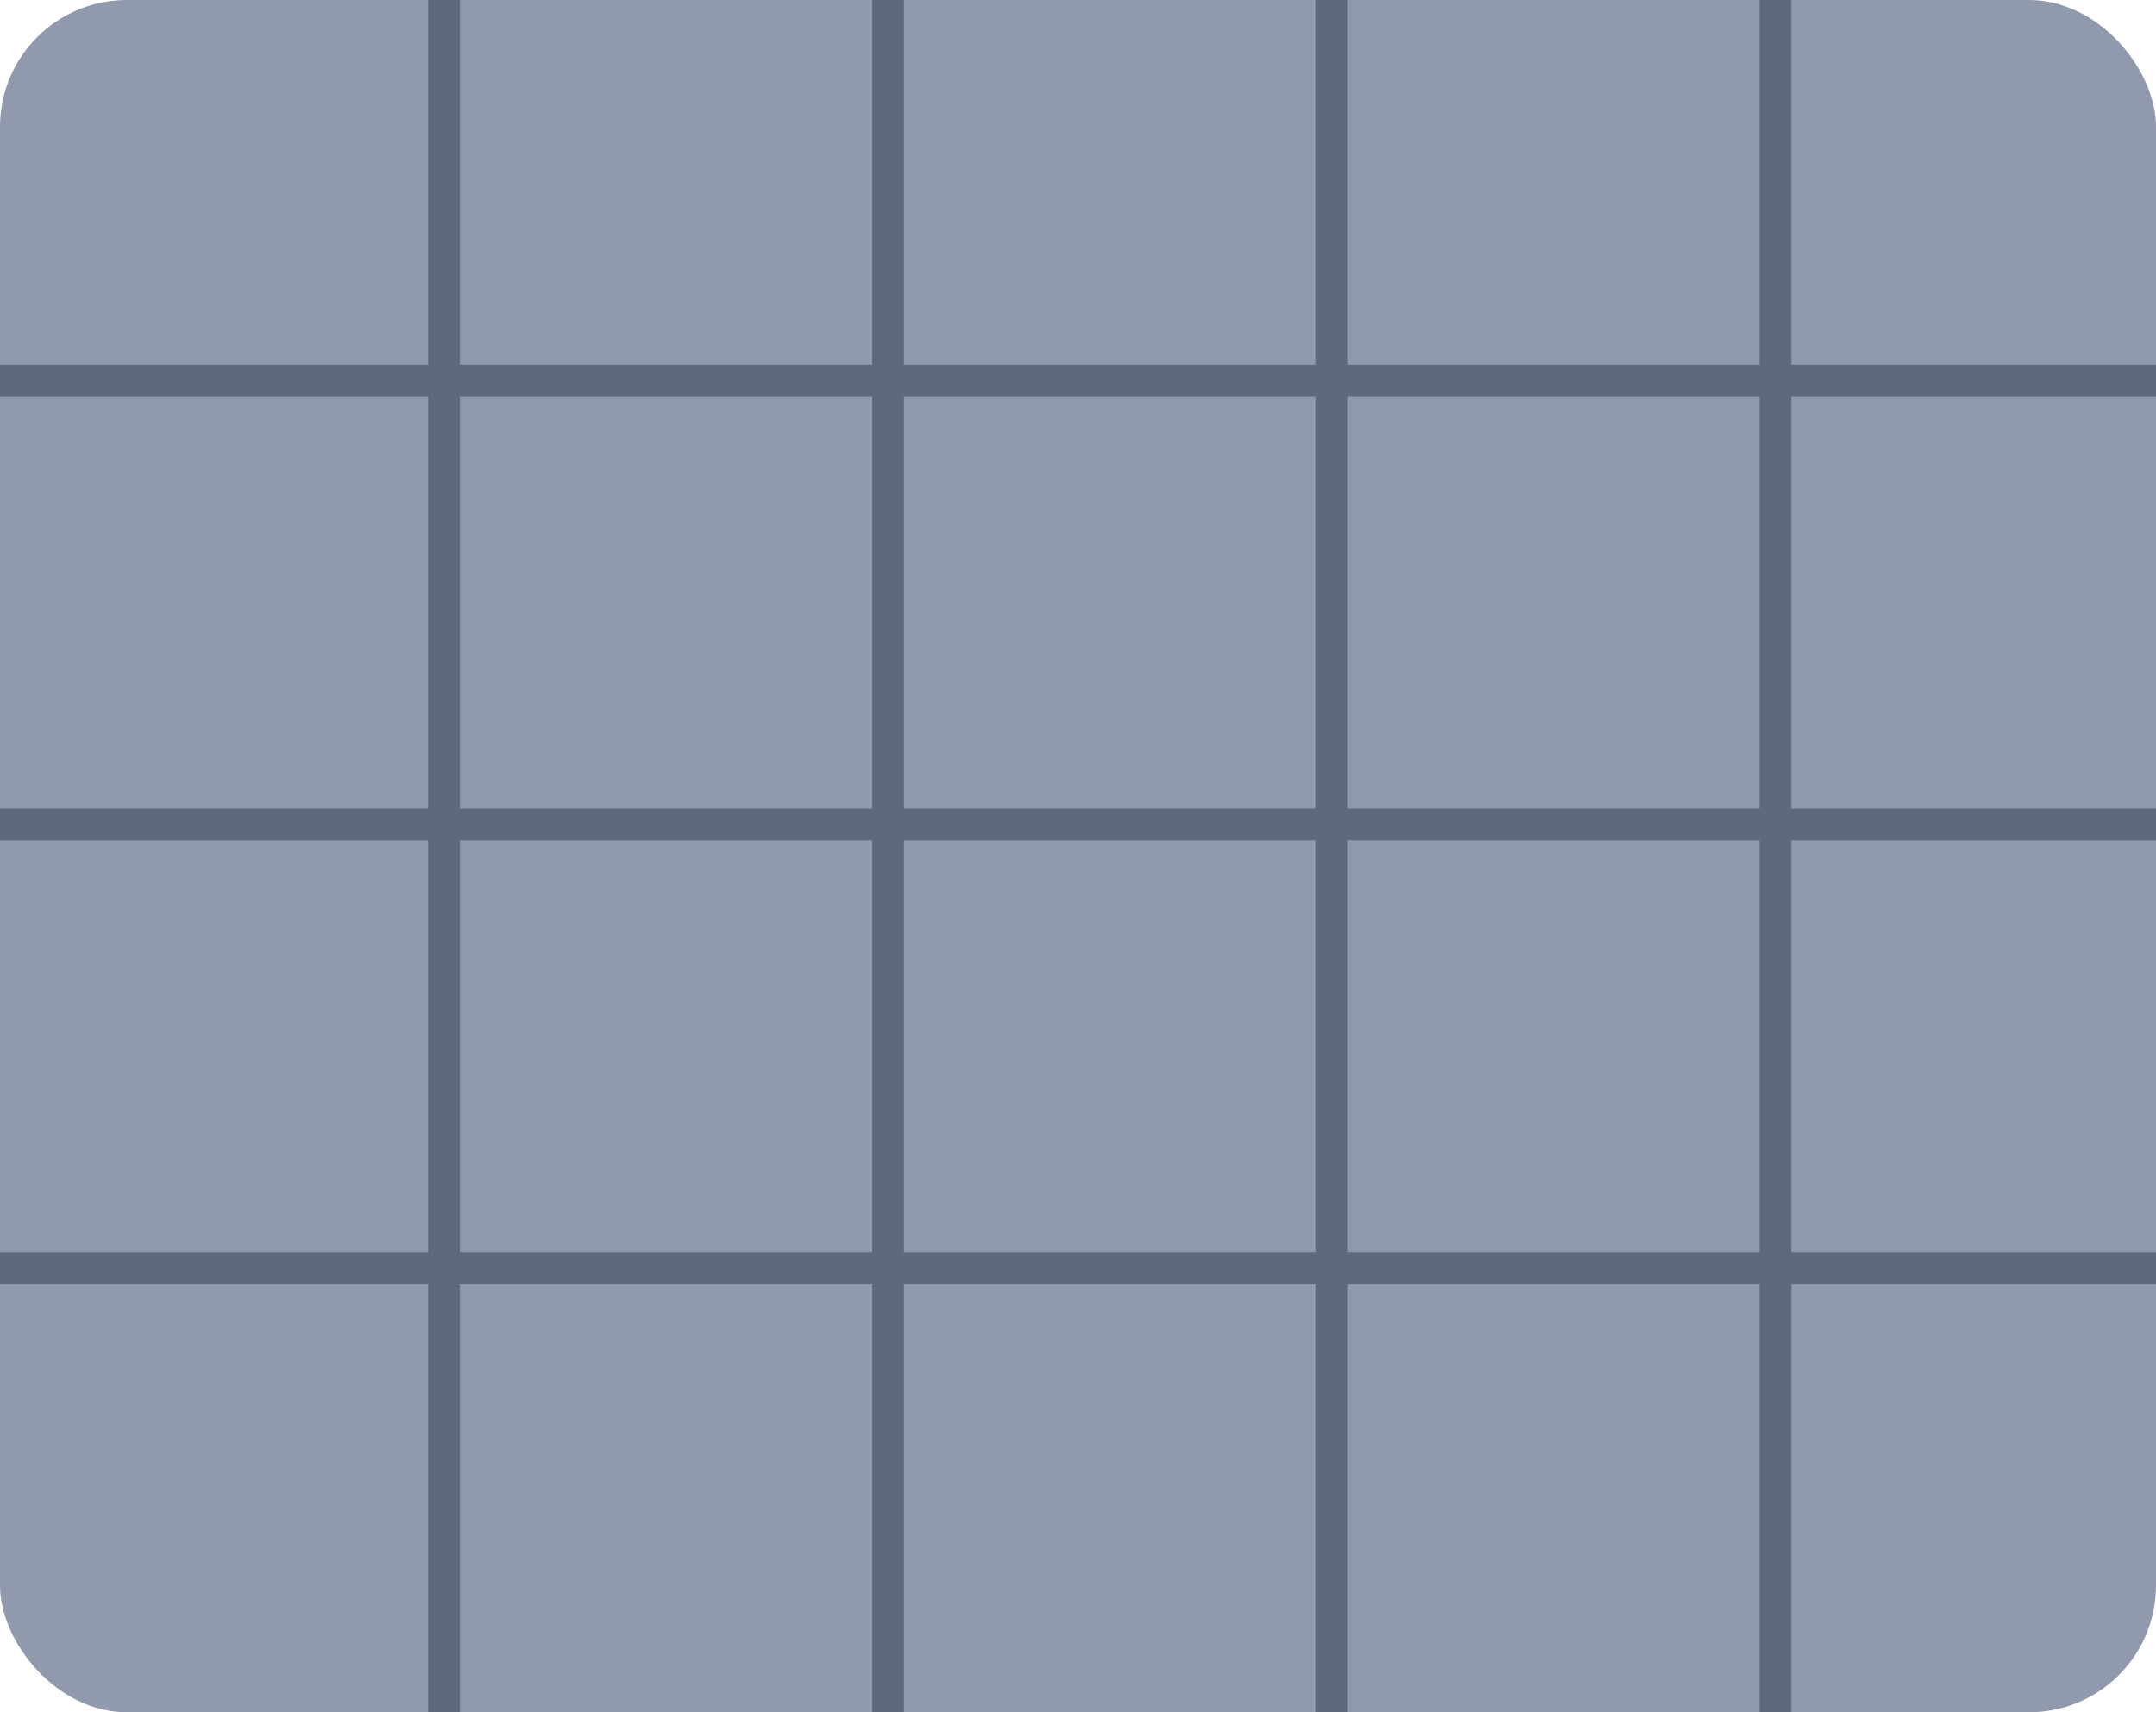 <svg width="34" height="27" viewBox="0 0 34 27" fill="none" xmlns="http://www.w3.org/2000/svg">
<g filter="url(#filter0_i_531_2560)">
<rect width="34" height="27" rx="2" fill="#9199AC"/>
<path d="M7 0V27" stroke="#5F687D" stroke-width="0.5"/>
<path d="M14 0V27" stroke="#5F687D" stroke-width="0.5"/>
<path d="M34 13L1.07288e-06 13" stroke="#5F687D" stroke-width="0.5"/>
<path d="M34 6L1.07288e-06 6" stroke="#5F687D" stroke-width="0.5"/>
<path d="M34 20L1.07288e-06 20" stroke="#5F687D" stroke-width="0.5"/>
<path d="M21 0V27" stroke="#5F687D" stroke-width="0.5"/>
<path d="M28 0V27" stroke="#5F687D" stroke-width="0.5"/>
</g>
<defs>
<filter id="filter0_i_531_2560" x="0" y="0" width="34" height="27" filterUnits="userSpaceOnUse" color-interpolation-filters="sRGB">
<feFlood flood-opacity="0" result="BackgroundImageFix"/>
<feBlend mode="normal" in="SourceGraphic" in2="BackgroundImageFix" result="shape"/>
<feColorMatrix in="SourceAlpha" type="matrix" values="0 0 0 0 0 0 0 0 0 0 0 0 0 0 0 0 0 0 127 0" result="hardAlpha"/>
<feOffset/>
<feGaussianBlur stdDeviation="1"/>
<feComposite in2="hardAlpha" operator="arithmetic" k2="-1" k3="1"/>
<feColorMatrix type="matrix" values="0 0 0 0 0 0 0 0 0 0 0 0 0 0 0 0 0 0 0.8 0"/>
<feBlend mode="normal" in2="shape" result="effect1_innerShadow_531_2560"/>
</filter>
</defs>
</svg>
